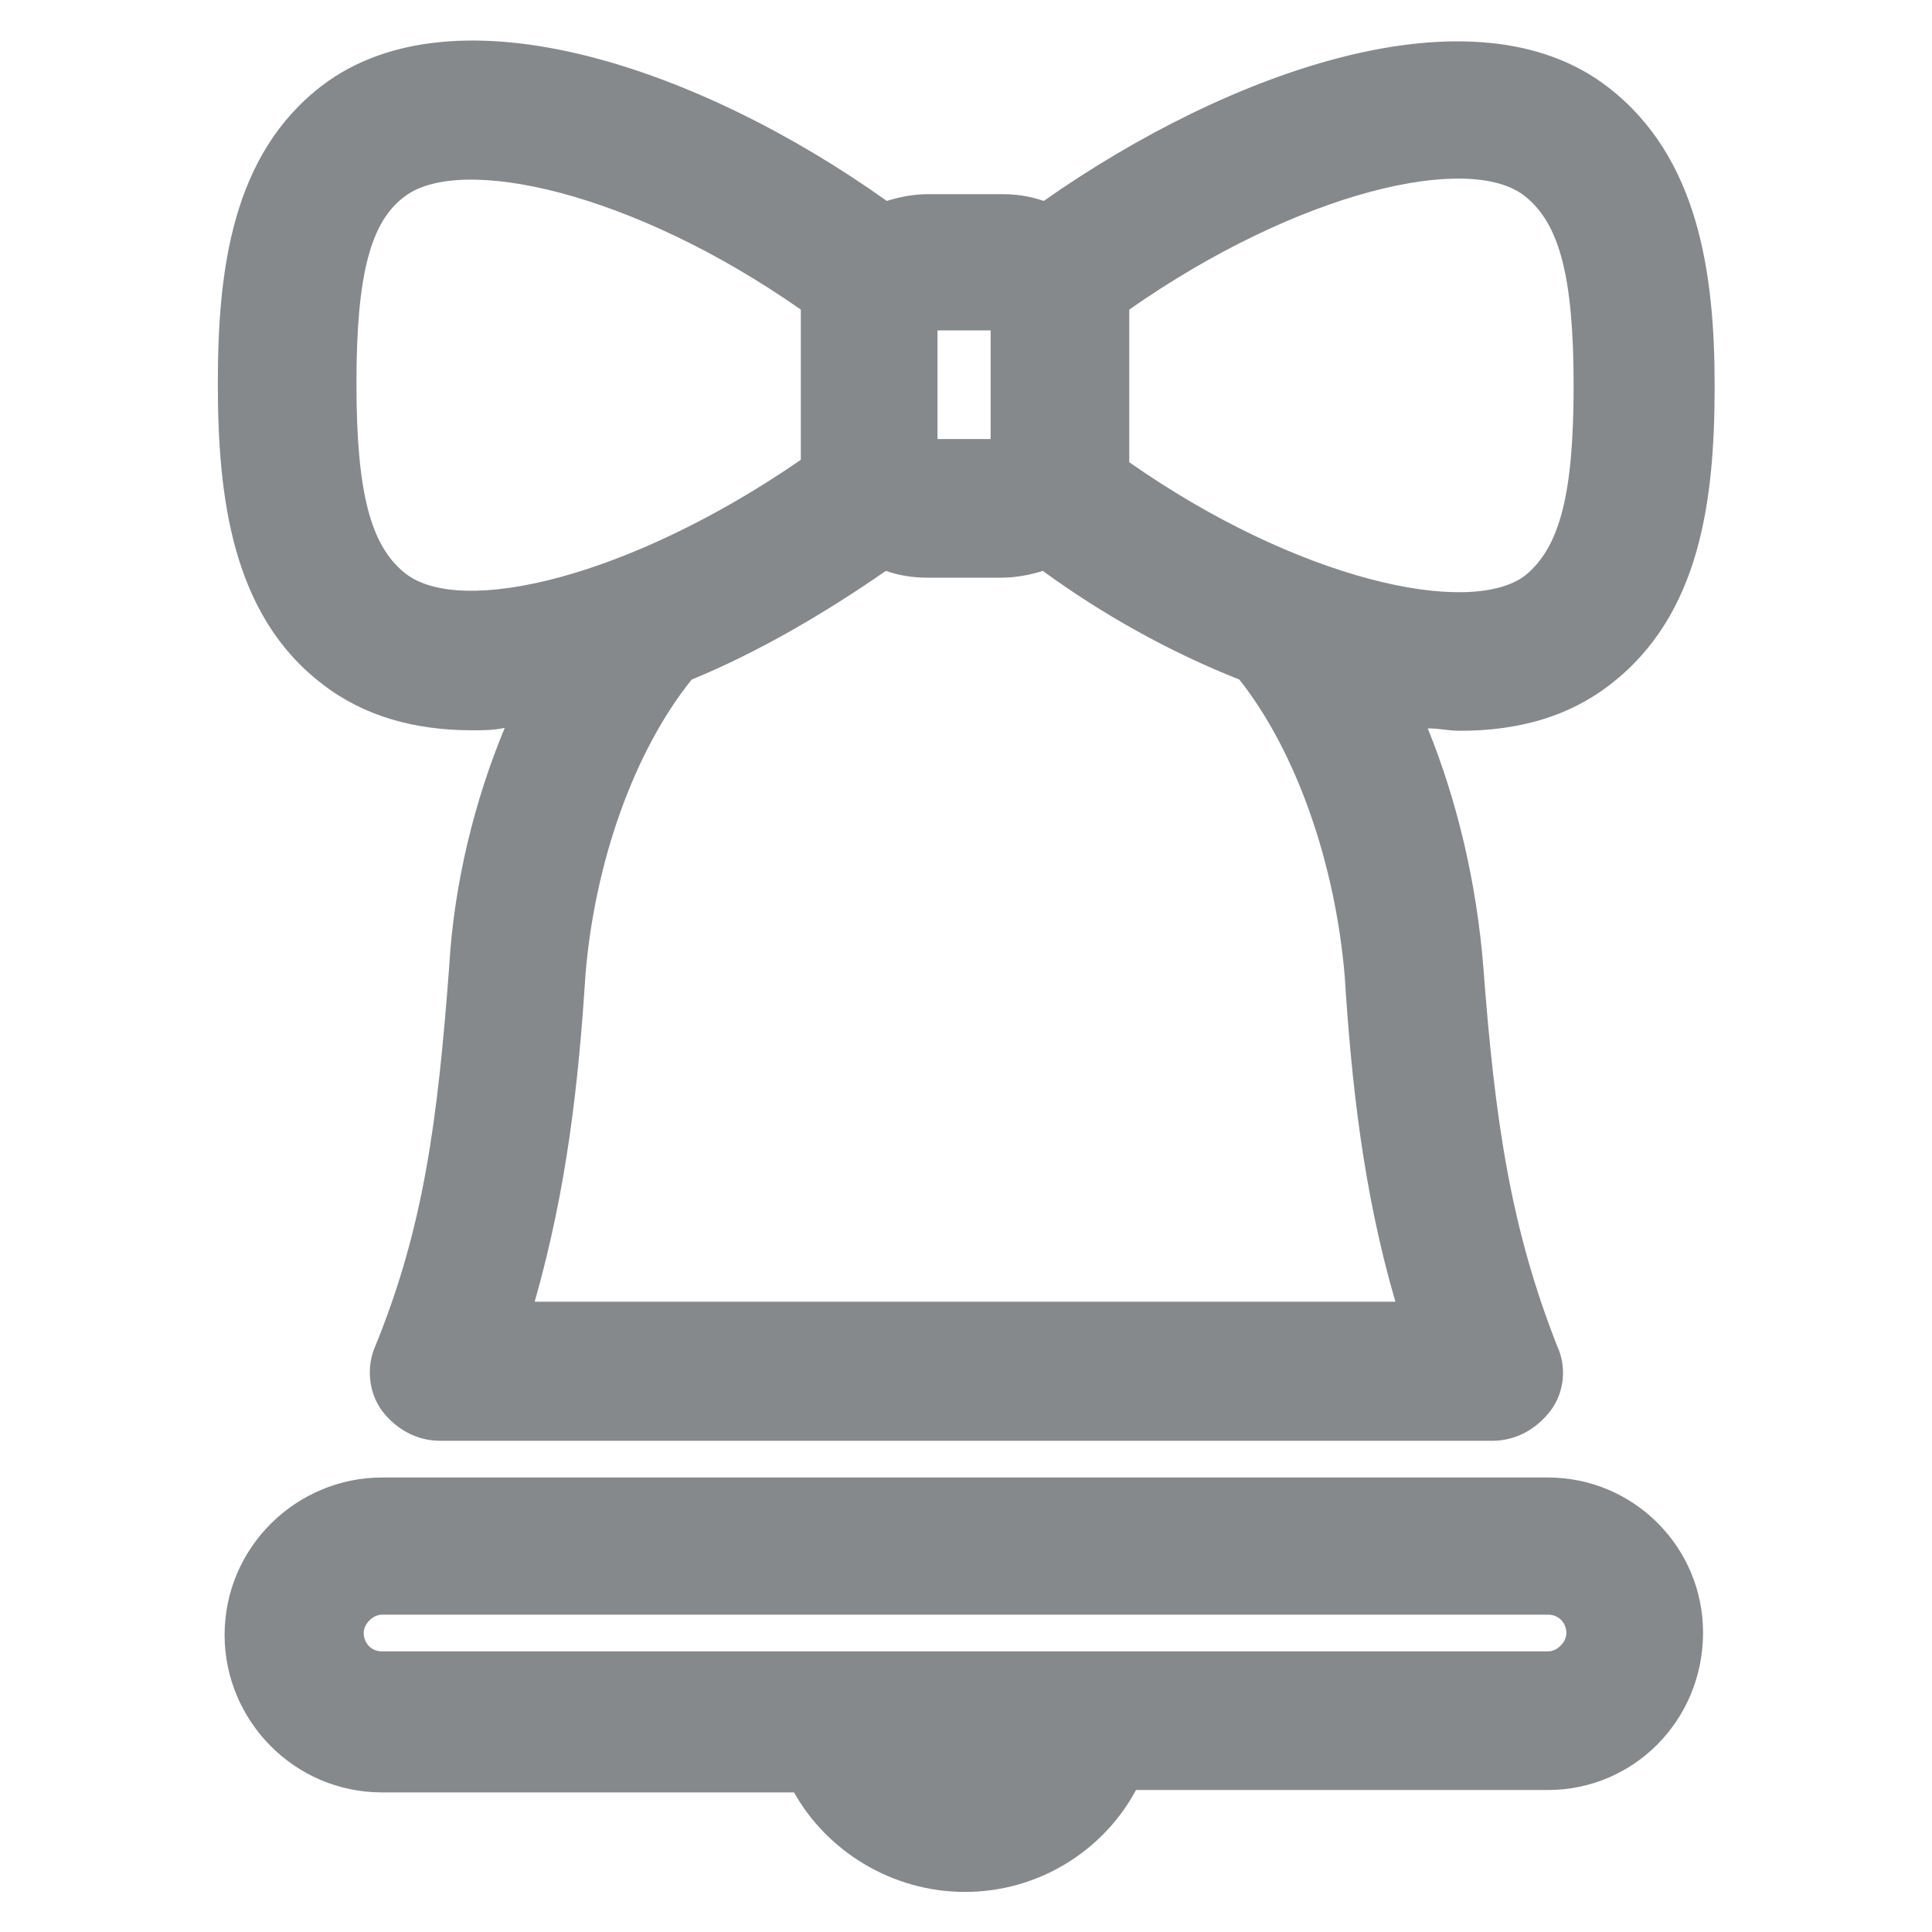 <?xml version="1.0" encoding="utf-8"?>
<!-- Generator: Adobe Illustrator 24.0.2, SVG Export Plug-In . SVG Version: 6.00 Build 0)  -->
<svg version="1.1" id="Слой_1" xmlns="http://www.w3.org/2000/svg" xmlns:xlink="http://www.w3.org/1999/xlink" x="0px" y="0px"
	 viewBox="0 0 400 400" style="enable-background:new 0 0 400 400;" xml:space="preserve">
<style type="text/css">
	.st0{fill:#86898C;}
</style>
<path class="st0" d="M320.5,305.9H79.1c-17.7,0-32.6,14.4-32.6,32.6c0,17.7,14.4,32.6,32.6,32.6h85.3c6.7,12,20.1,20.6,35.4,20.6
	s28.7-8.6,35.4-21.1h85.3c17.7,0,32.1-14.4,32.1-32.6C352.6,320.3,338.2,305.9,320.5,305.9z M320.5,341.9h-94.8h-0.5h-50.3
	c-0.5,0-0.5,0-1,0H79.1c-2.4,0-3.8-1.9-3.8-3.8s1.9-3.8,3.8-3.8h241.4c2.4,0,3.8,1.9,3.8,3.8S322.4,341.9,320.5,341.9z"/>
<path class="st0" d="M66.7,141.6c8.6,6.7,19.2,9.6,31.1,9.6c2.4,0,4.3,0,6.7-0.5C98.3,165.6,94,182.8,93,200.1
	c-2.4,32.1-5.3,54.1-15.3,78.6c-1.9,4.3-1.4,9.6,1.4,13.4c2.9,3.8,7.2,6.2,12,6.2H309c4.8,0,9.1-2.4,12-6.2
	c2.9-3.8,3.4-9.1,1.4-13.4c-9.6-24.4-12.9-46.5-15.3-78.6c-1.4-17.2-5.3-34-11.5-49.3c2.4,0,4.3,0.5,6.7,0.5c12,0,22.5-2.9,31.1-9.6
	c18.7-14.4,21.6-38.3,21.6-61.8s-3.4-47.4-22-61.8c-27.8-21.6-78.6-3.4-116.9,23.5c-2.9-1-5.7-1.4-8.6-1.4h-15.3
	c-2.9,0-5.7,0.5-8.6,1.4c-38.3-27.3-89.1-45-116.9-23.9C48,32,45.1,55.9,45.1,79.4S48,127.3,66.7,141.6z M278.4,202
	c1.4,22,3.8,44.5,10.5,67.5H110.7c6.7-23.5,9.1-45.5,10.5-67.5c1.9-23.5,10.1-46.5,22-61.3c13.9-5.7,27.8-13.9,40.2-22.5
	c2.9,1,5.7,1.4,8.6,1.4h15.3c2.9,0,5.7-0.5,8.6-1.4c12.5,9.1,26.3,16.8,40.7,22.5C268.3,155.5,276.4,178.5,278.4,202z M205.1,90.9
	h-11V68.4h11V90.9z M315.7,40.6c7.2,5.7,10.1,16.8,10.1,39.3s-2.9,33.5-10.1,39.3c-11.5,8.6-46.9,1-81.9-23.5c0-0.5,0-1.4,0-1.9V66
	c0-0.5,0-1.4,0-1.9C268.8,39.6,304.2,31.5,315.7,40.6z M83.9,40.6c11.5-8.6,46.9-1,81.9,23.5c0,0.5,0,1.4,0,1.9v27.3
	c0,0.5,0,1.4,0,1.9c-35.4,24.4-70.4,32.6-81.9,23.5c-7.2-5.7-10.1-16.8-10.1-39.3S76.7,45.8,83.9,40.6z"/>
</svg>
